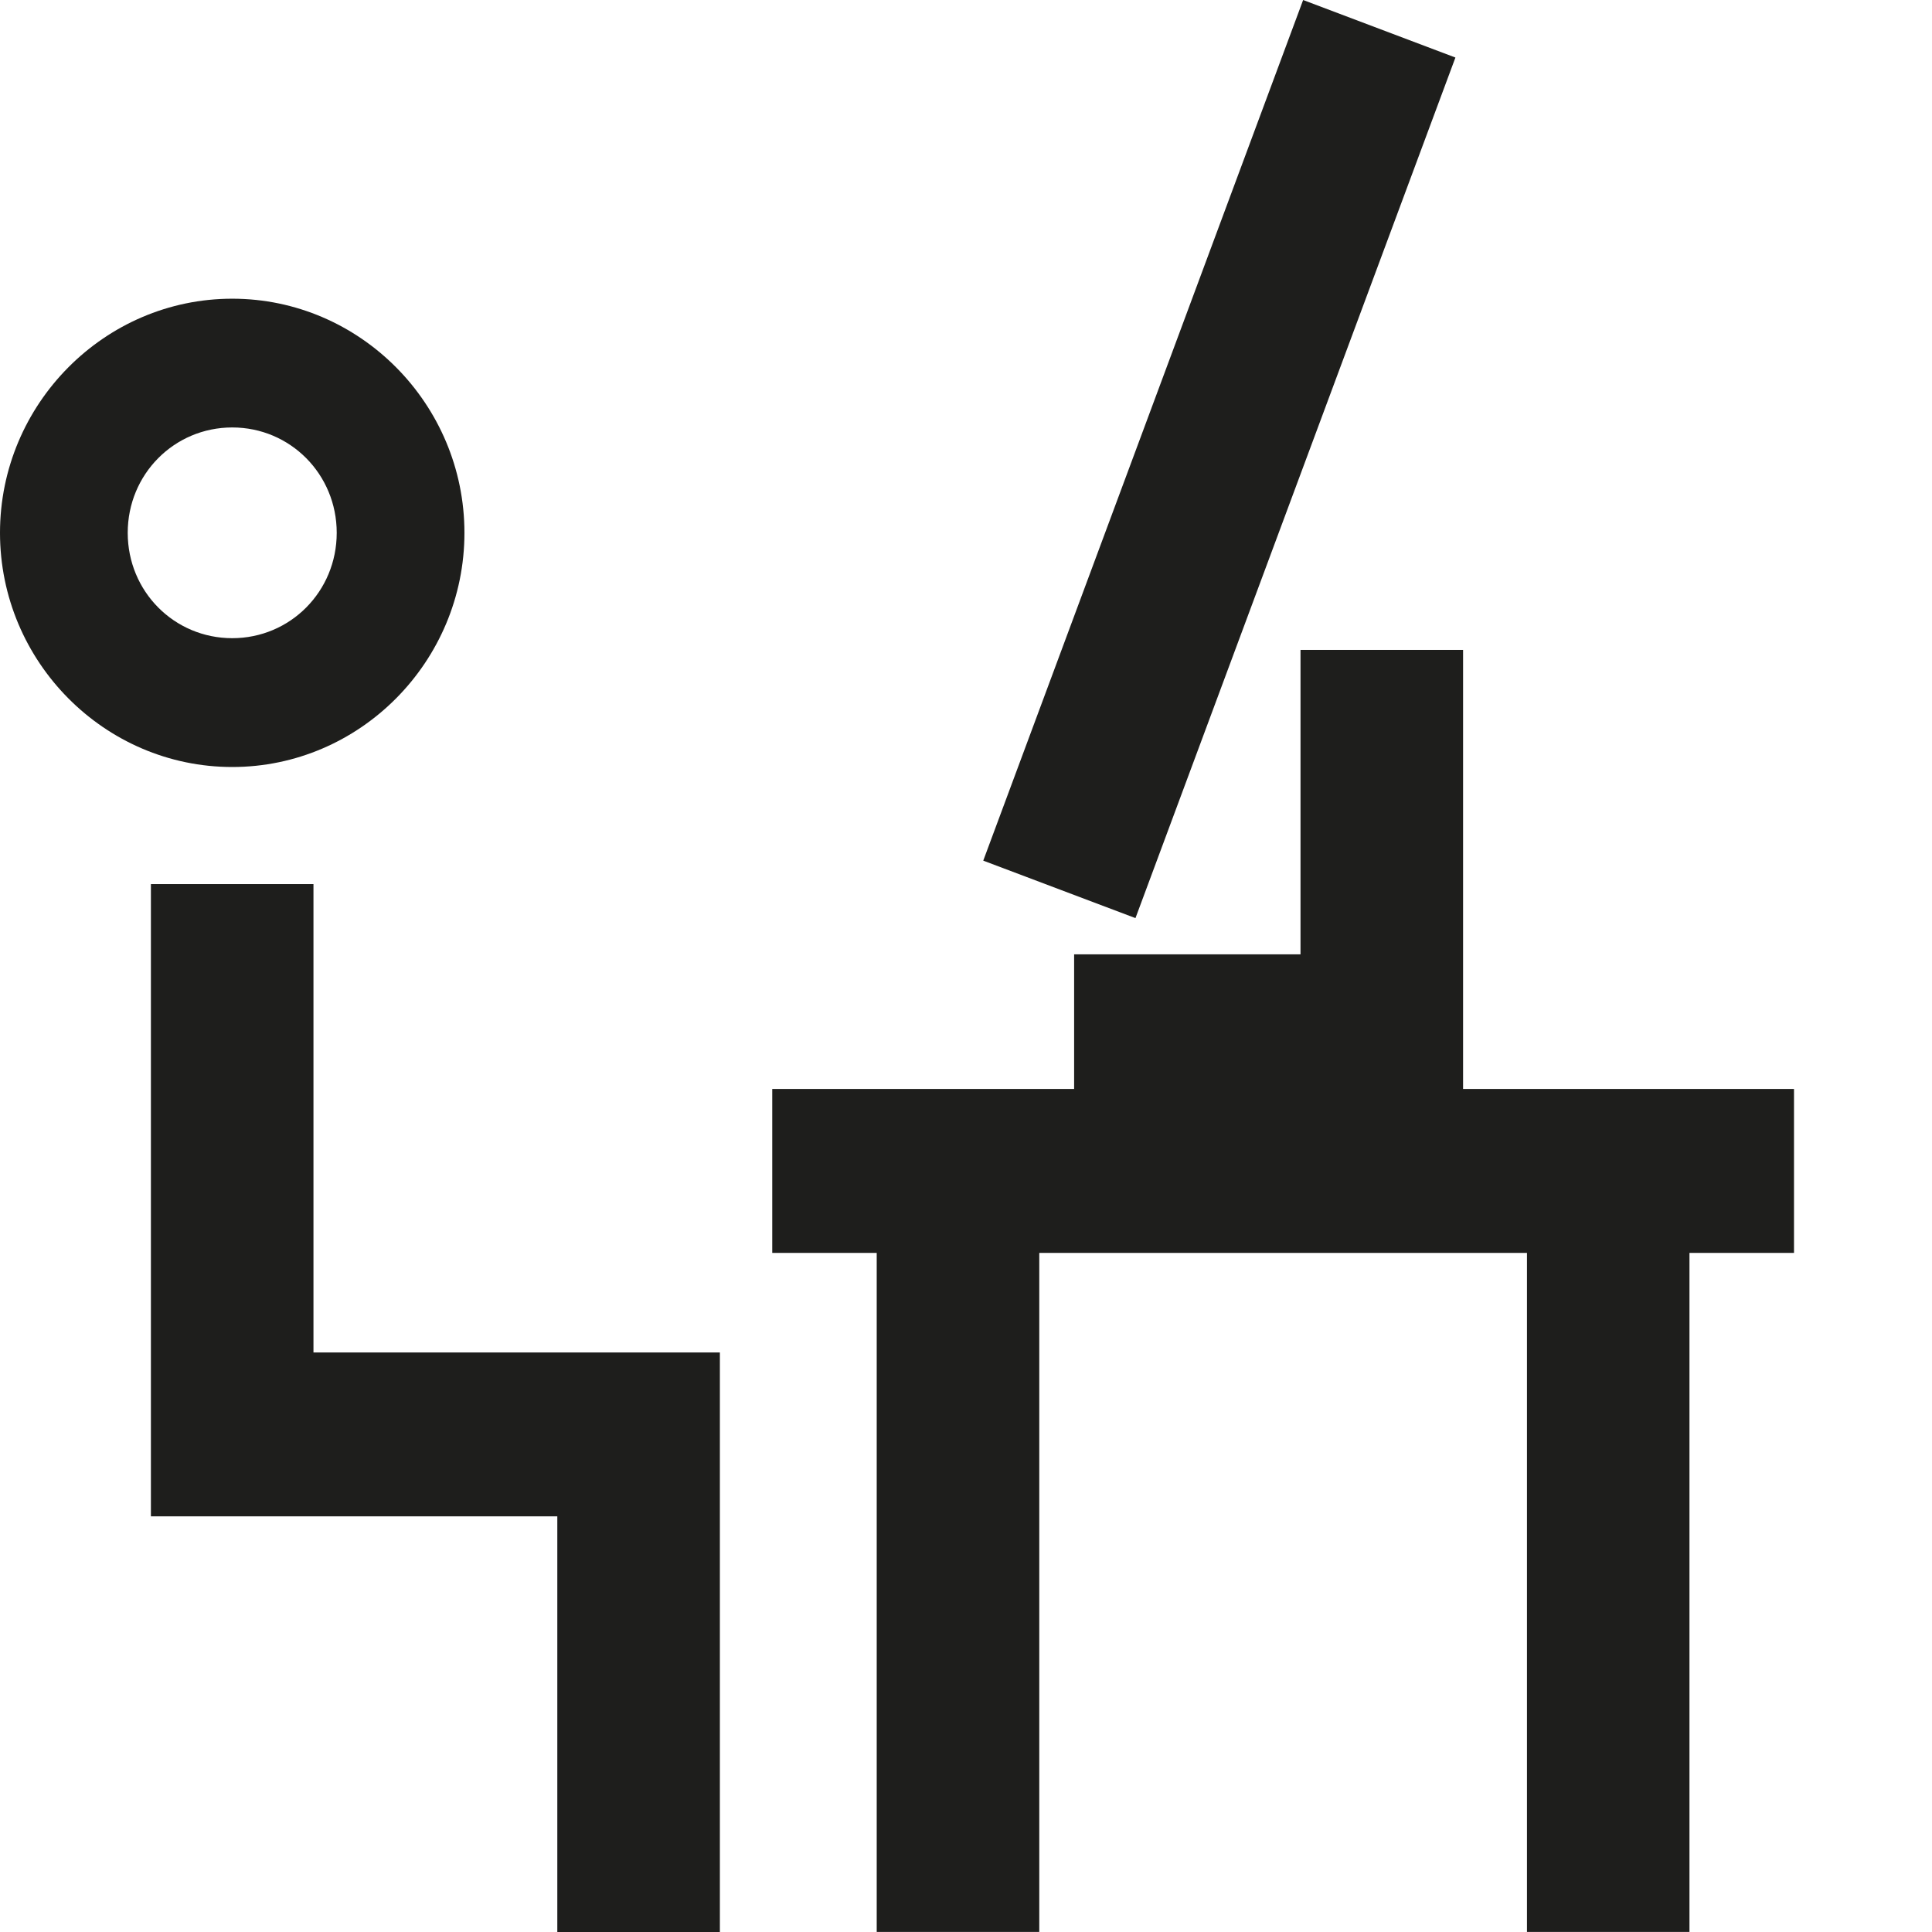 <svg width="28" height="28" viewBox="0 0 28 28" fill="none" xmlns="http://www.w3.org/2000/svg">
<path d="M24.485 27.999V18.158H26V15.782H21.204V9.419H18.848V13.831H15.567V15.782H11.192V18.158H12.706V27.999H15.062V18.158H22.13V27.999H24.485Z" fill="#1E1E1C"/>
<path d="M8.077 28H10.433V19.601H4.543V12.813H2.187V21.976H8.077V28Z" fill="#1E1E1C"/>
<path d="M0 7.722C0 9.589 1.514 11.116 3.366 11.116C5.217 11.116 6.731 9.589 6.731 7.722C6.731 5.856 5.217 4.329 3.366 4.329C1.514 4.329 0 5.856 0 7.722ZM4.88 7.722C4.88 8.571 4.207 9.249 3.366 9.249C2.524 9.249 1.851 8.571 1.851 7.722C1.851 6.874 2.524 6.195 3.366 6.195C4.207 6.195 4.88 6.874 4.88 7.722Z" fill="#1E1E1C"/>
<path d="M18.886 7.25842e-05L14.25 12.473L16.456 13.306L21.093 0.834L18.886 7.25842e-05Z" fill="#1E1E1C"/>
</svg>
